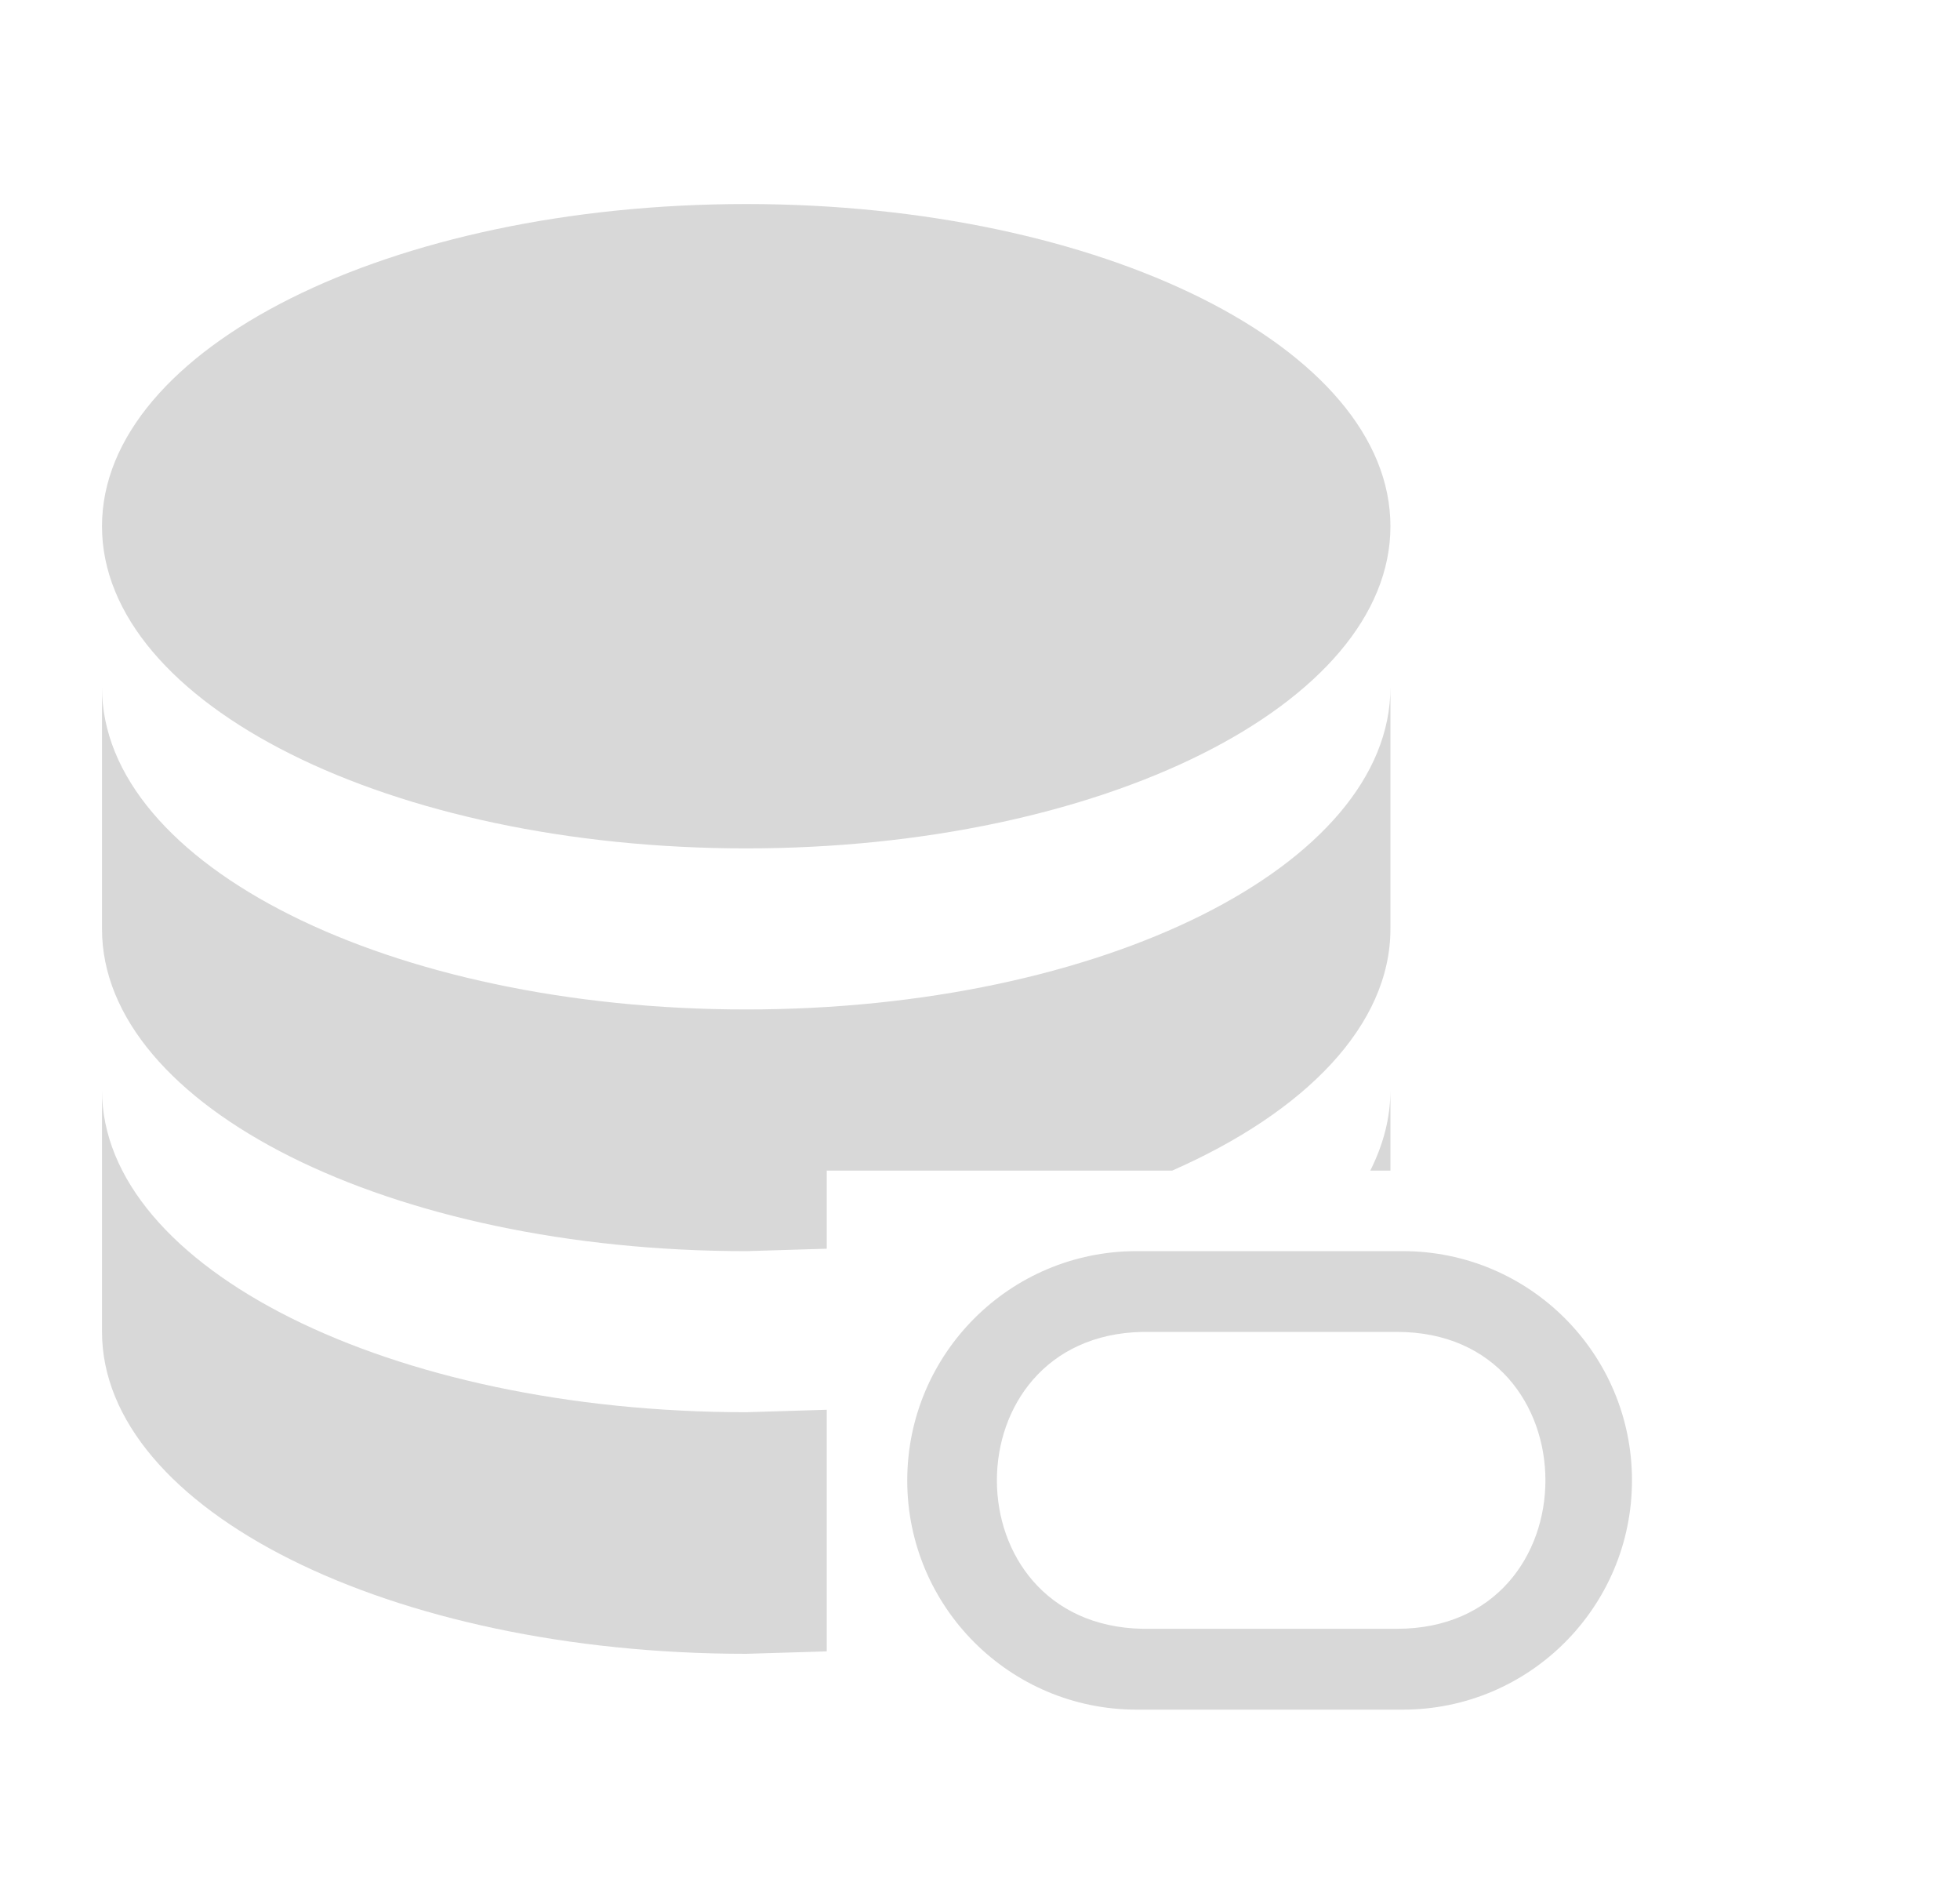<svg width="25" height="24" viewBox="0 0 25 24" fill="none" xmlns="http://www.w3.org/2000/svg">
<path d="M9.518 2.602C14.058 2.602 17.735 4.441 17.735 6.711C17.735 8.98 14.058 10.819 9.518 10.819C4.978 10.819 1.301 8.98 1.301 6.711C1.301 4.441 4.978 2.602 9.518 2.602ZM1.301 8.765C1.301 11.035 4.978 12.873 9.518 12.873C14.058 12.873 17.735 11.035 17.735 8.765V11.846C17.735 13.069 16.657 14.178 14.951 14.928H10.545V15.924L9.518 15.955C4.978 15.955 1.301 14.116 1.301 11.846V8.765ZM1.301 13.9C1.301 16.17 4.978 18.009 9.518 18.009L10.545 17.978V21.059L9.518 21.09C4.978 21.09 1.301 19.252 1.301 16.982V13.9ZM17.735 13.9V14.928H17.478C17.643 14.599 17.735 14.26 17.735 13.9Z" fill="#D8D8D8"/>
<path d="M17.893 15.955H14.497C12.883 15.955 11.574 17.262 11.572 18.877C11.571 20.491 12.88 21.8 14.494 21.802H17.893C19.508 21.802 20.816 20.492 20.816 18.878C20.816 17.264 19.508 15.955 17.893 15.955ZM17.819 20.771H14.571C12.097 20.721 12.097 17.035 14.571 16.985H17.819C20.343 16.985 20.343 20.771 17.819 20.771Z" fill="#D8D8D8"/>
</svg>
